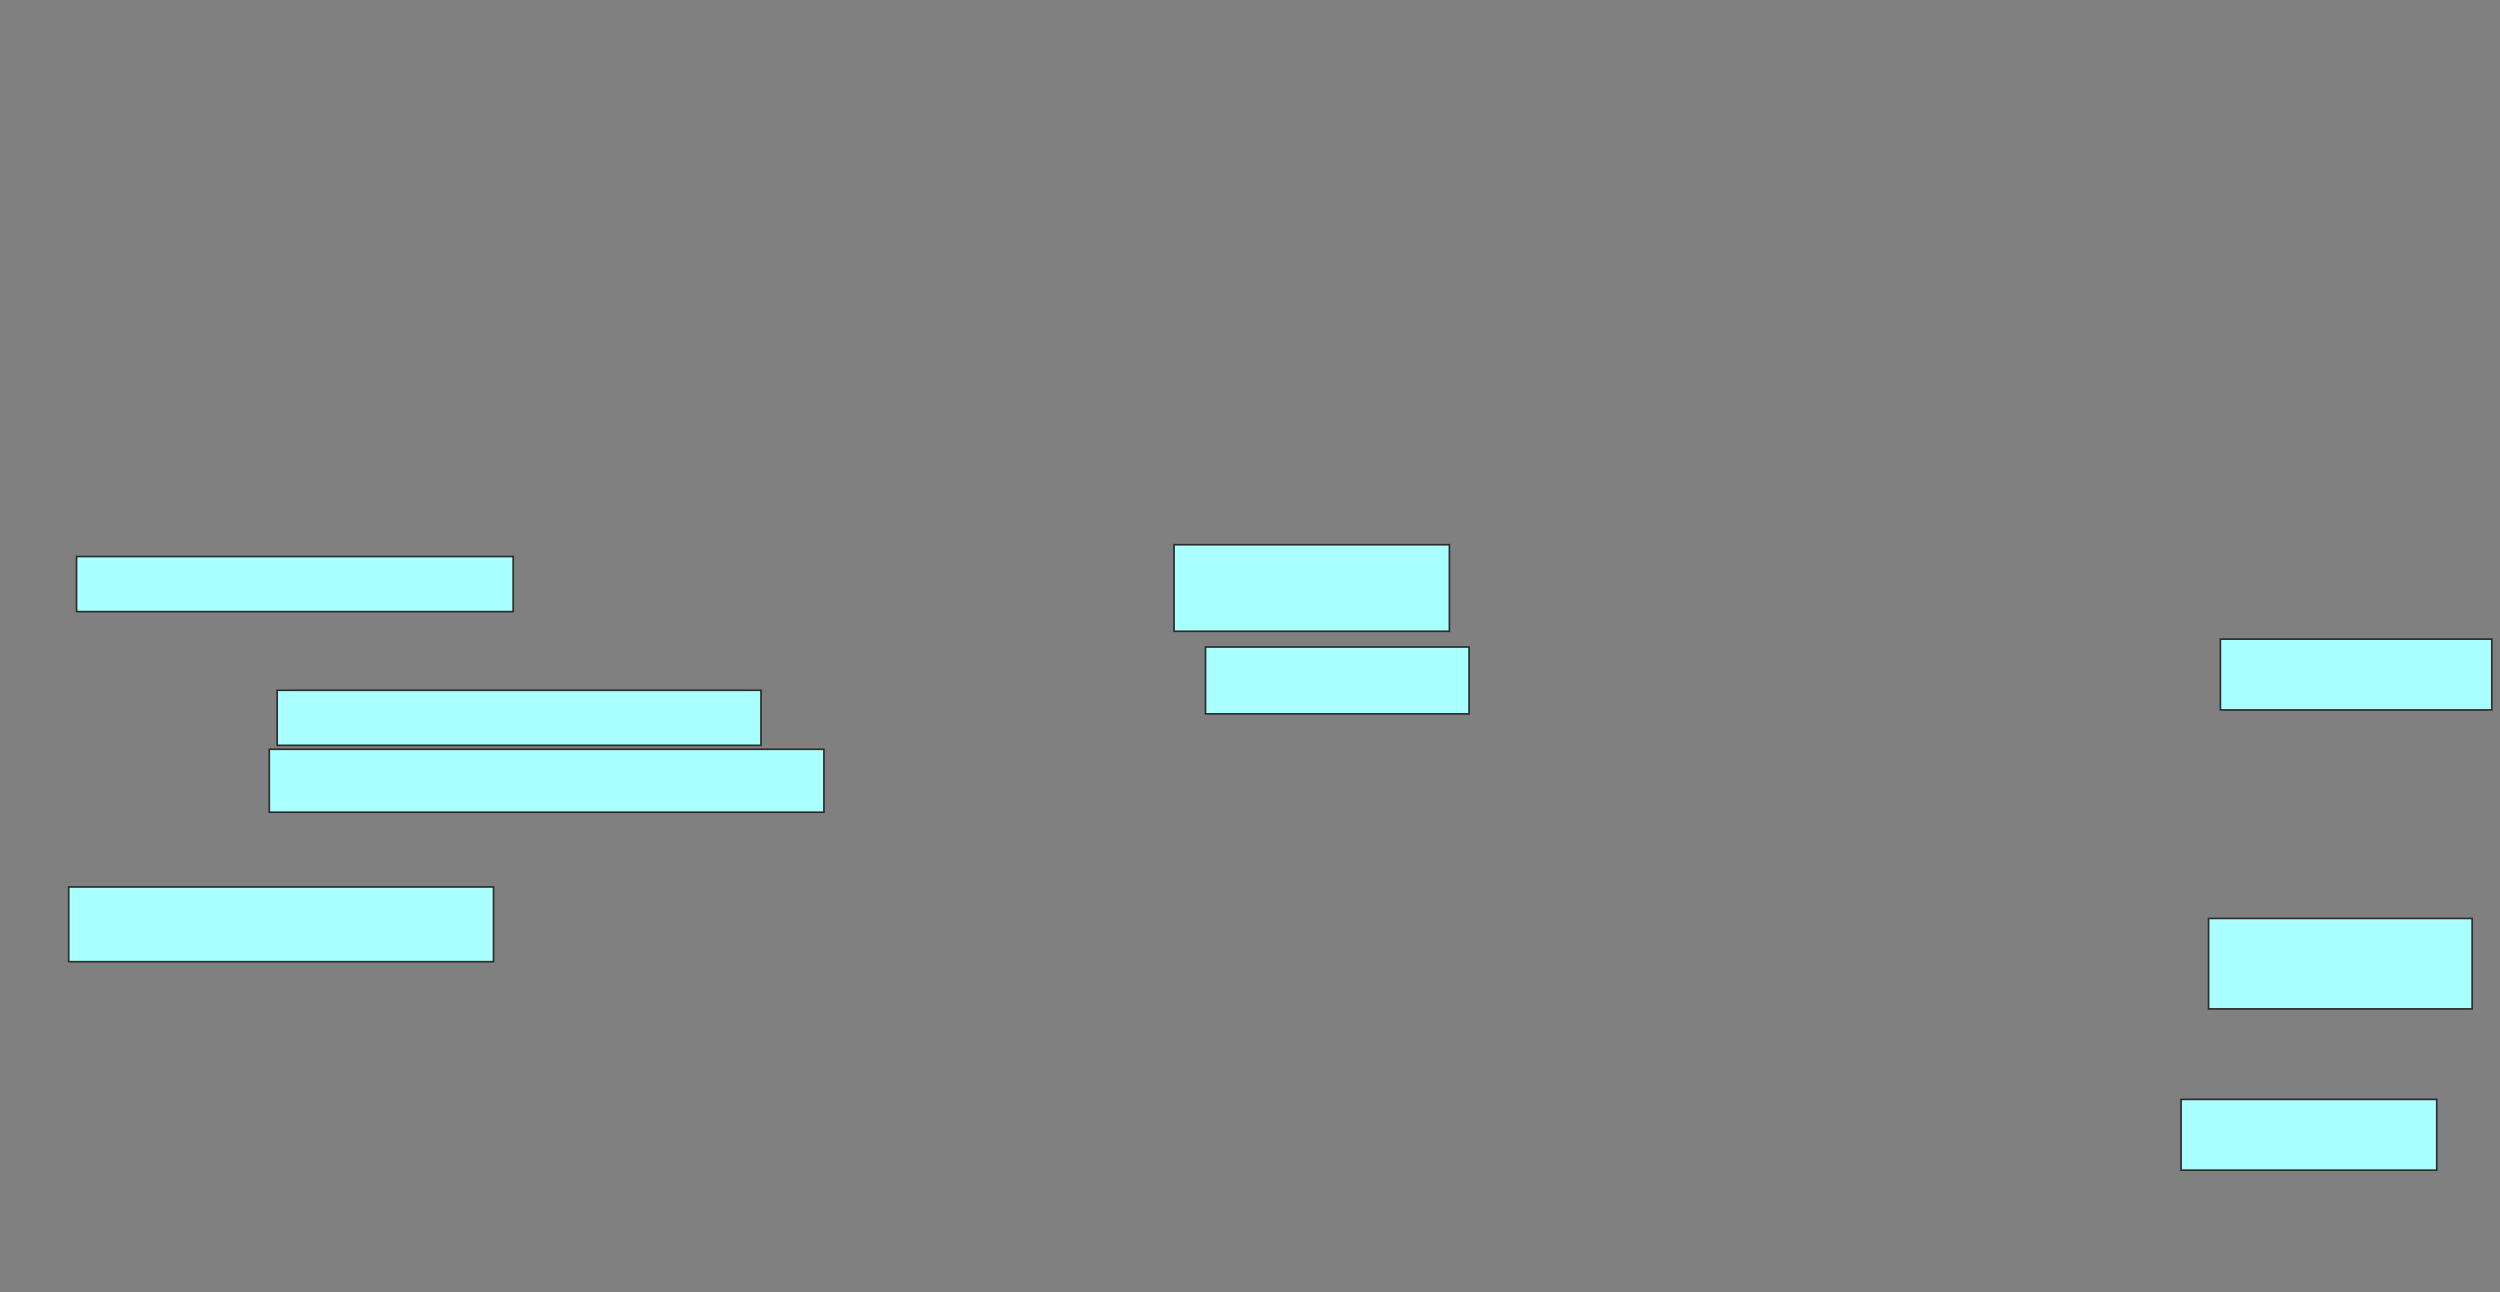 <svg xmlns="http://www.w3.org/2000/svg" width="1478" height="764">
 <rect width="100%" height="100%" fill="#808080" stroke="none"/>
 <!-- Created with Image Occlusion Enhanced -->
 <g>
  <title>Labels</title>
 </g>
 <g>
  <title>Masks</title>
  <rect id="3426c7d63e094ac991341bf30442f4b4-ao-1" height="39.535" width="155.814" y="382.512" x="712.698" stroke="#2D2D2D" fill="#aaffff"/>
  
  <rect id="3426c7d63e094ac991341bf30442f4b4-ao-3" height="51.163" width="162.791" y="322.047" x="694.093" stroke="#2D2D2D" fill="#aaffff"/>
  <rect id="3426c7d63e094ac991341bf30442f4b4-ao-4" height="41.86" width="160.465" y="377.861" x="1312.698" stroke="#2D2D2D" fill="#aaffff"/>
  <rect id="3426c7d63e094ac991341bf30442f4b4-ao-5" height="32.558" width="258.14" y="329.023" x="45.256" stroke="#2D2D2D" fill="#aaffff"/>
  <g id="3426c7d63e094ac991341bf30442f4b4-ao-6">
   <rect height="53.488" width="155.814" y="542.977" x="1305.721" stroke="#2D2D2D" fill="#aaffff"/>
   <rect height="32.558" width="286.047" y="408.093" x="163.861" stroke="#2D2D2D" fill="#aaffff"/>
   <rect height="37.209" width="327.907" y="442.977" x="159.209" stroke="#2D2D2D" fill="#aaffff"/>
  </g>
  <g id="3426c7d63e094ac991341bf30442f4b4-ao-7">
   <rect height="44.186" width="251.163" y="524.372" x="40.605" stroke="#2D2D2D" fill="#aaffff"/>
   <rect height="41.86" width="151.163" y="649.954" x="1289.442" stroke="#2D2D2D" fill="#aaffff"/>
  </g>
 </g>
</svg>